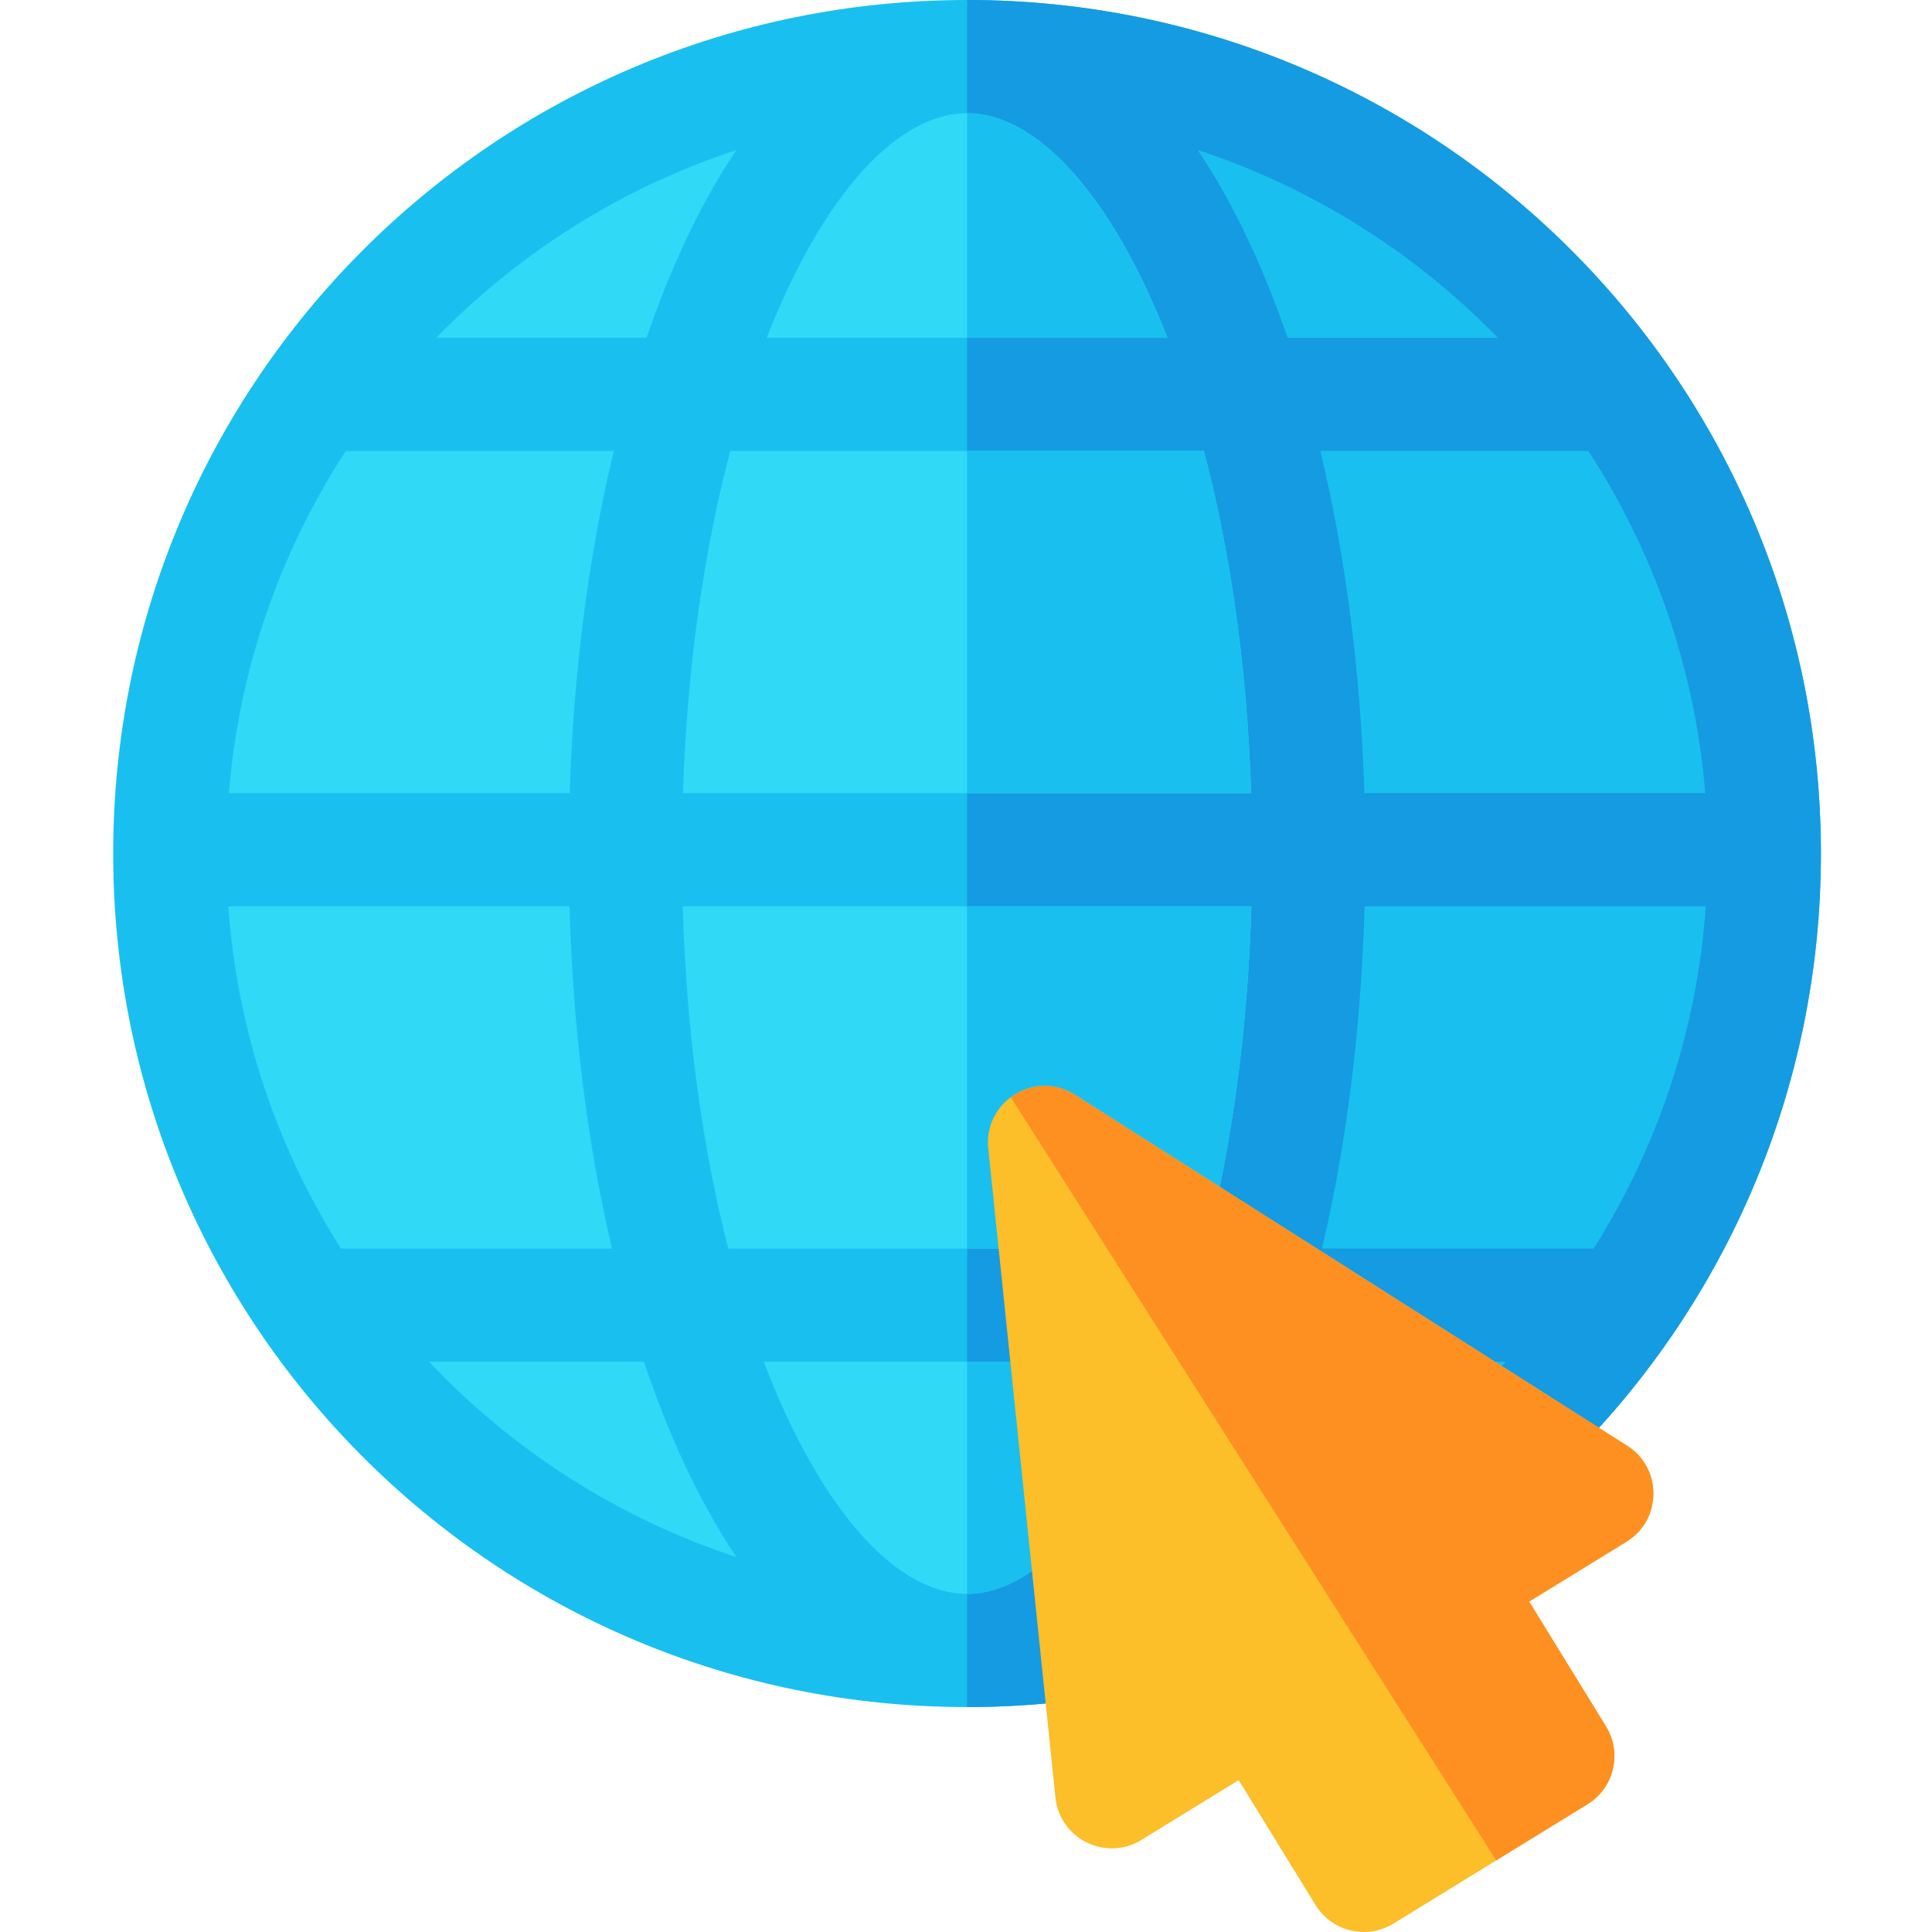 <svg height="511pt" viewBox="-29 0 511 512" width="511pt" xmlns="http://www.w3.org/2000/svg"><path d="m226.781 0c-125.02 0-226.281 101.121-226.281 226.195 0 125.02 101.207 226.195 226.281 226.195 125.59 0 226.281-101.691 226.281-226.195 0-125.02-101.207-226.195-226.281-226.195zm0 0" fill="#19c0ef"/><path d="m453.059 226.199c0 124.5-100.688 226.188-226.277 226.188v-452.387c125.07 0 226.277 101.18 226.277 226.199zm0 0" fill="#159be1"/><path d="m392.84 330.871h-71.984c6.551-27.922 10.402-58.93 11.277-90.684h90.426c-2.336 33.125-12.906 64.055-29.719 90.684zm0 0" fill="#19c0ef"/><path d="m226.781 422.391c-19.004 0-39.16-22.789-53.871-61.52h107.559c-14.762 38.684-34.902 61.52-53.688 61.52zm0 0" fill="#30d9f6"/><path d="m280.473 360.867c-14.762 38.68-34.902 61.52-53.691 61.52v-61.52zm0 0" fill="#19c0ef"/><path d="m163.492 330.871c-6.68-26.027-11.098-56.676-12.059-90.684h150.691c-.973 33.965-5.445 64.625-12.184 90.684zm0 0" fill="#30d9f6"/><path d="m302.121 240.188c-.969 33.961-5.441 64.633-12.18 90.68h-63.16v-90.68zm0 0" fill="#19c0ef"/><path d="m31.004 240.188h90.426c.871 32.062 4.723 62.867 11.254 90.684h-71.84c-16.855-26.602-27.488-57.516-29.84-90.684zm0 0" fill="#30d9f6"/><path d="m62.137 119.508h71.023c-6.68 27.762-10.68 58.57-11.68 90.684h-90.324c2.699-33.242 13.723-64.168 30.98-90.684zm0 0" fill="#30d9f6"/><path d="m226.781 30c18.672 0 38.453 22.008 53.09 59.508h-106.18c14.637-37.5 34.418-59.508 53.09-59.508zm0 0" fill="#30d9f6"/><path d="m279.871 89.508h-53.09v-59.508c18.668 0 38.449 22.012 53.09 59.508zm0 0" fill="#19c0ef"/><path d="m289.543 119.508c6.836 25.949 11.426 56.598 12.531 90.684h-150.586c1.105-34.086 5.695-64.73 12.531-90.684zm0 0" fill="#30d9f6"/><g fill="#19c0ef"><path d="m302.07 210.188h-75.289v-90.68h62.758c6.84 25.953 11.43 56.602 12.531 90.68zm0 0"/><path d="m422.406 210.188h-90.328c-.996-32.109-4.996-62.918-11.68-90.684h71.027c17.258 26.52 28.281 57.445 30.98 90.684zm0 0"/><path d="m367.438 89.508h-55.723c-5.922-17.242-13.637-34.617-23.805-49.754 30.465 10.004 57.66 27.273 79.527 49.754zm0 0"/></g><path d="m165.652 39.754c-10.168 15.133-17.883 32.5-23.805 49.754h-55.727c21.871-22.48 49.066-39.75 79.531-49.754zm0 0" fill="#30d9f6"/><path d="m84.184 360.871h56.973c6.012 17.926 13.992 36.133 24.496 51.766-31.371-10.301-59.277-28.301-81.469-51.766zm0 0" fill="#30d9f6"/><path d="m287.785 412.754c9.449-13.992 17.766-31.43 24.617-51.883h57.168c-22.203 23.539-50.195 41.594-81.785 51.883zm0 0" fill="#19c0ef"/><path d="m401.719 383.141-146.352-93.004c-10.578-6.719-24.254 1.766-22.965 14.203l17.801 172.031c1.137 10.977 13.371 17.016 22.777 11.234l25.789-15.855 20.371 33.109c4.34 7.055 13.578 9.254 20.633 4.914l51.414-31.617c7.055-4.336 9.262-13.582 4.918-20.637l-20.359-33.09 25.785-15.852c9.414-5.785 9.547-19.488.188-25.438zm0 0" fill="#fcbe29"/><path d="m401.531 408.578-25.781 15.852 20.359 33.09c4.34 7.059 2.133 16.297-4.918 20.637l-24.18 14.871-128.641-202.25c4.668-3.469 11.289-4.27 17-.637l146.348 92.996c9.363 5.953 9.223 19.652-.188 25.441zm0 0" fill="#fe9022"/></svg>